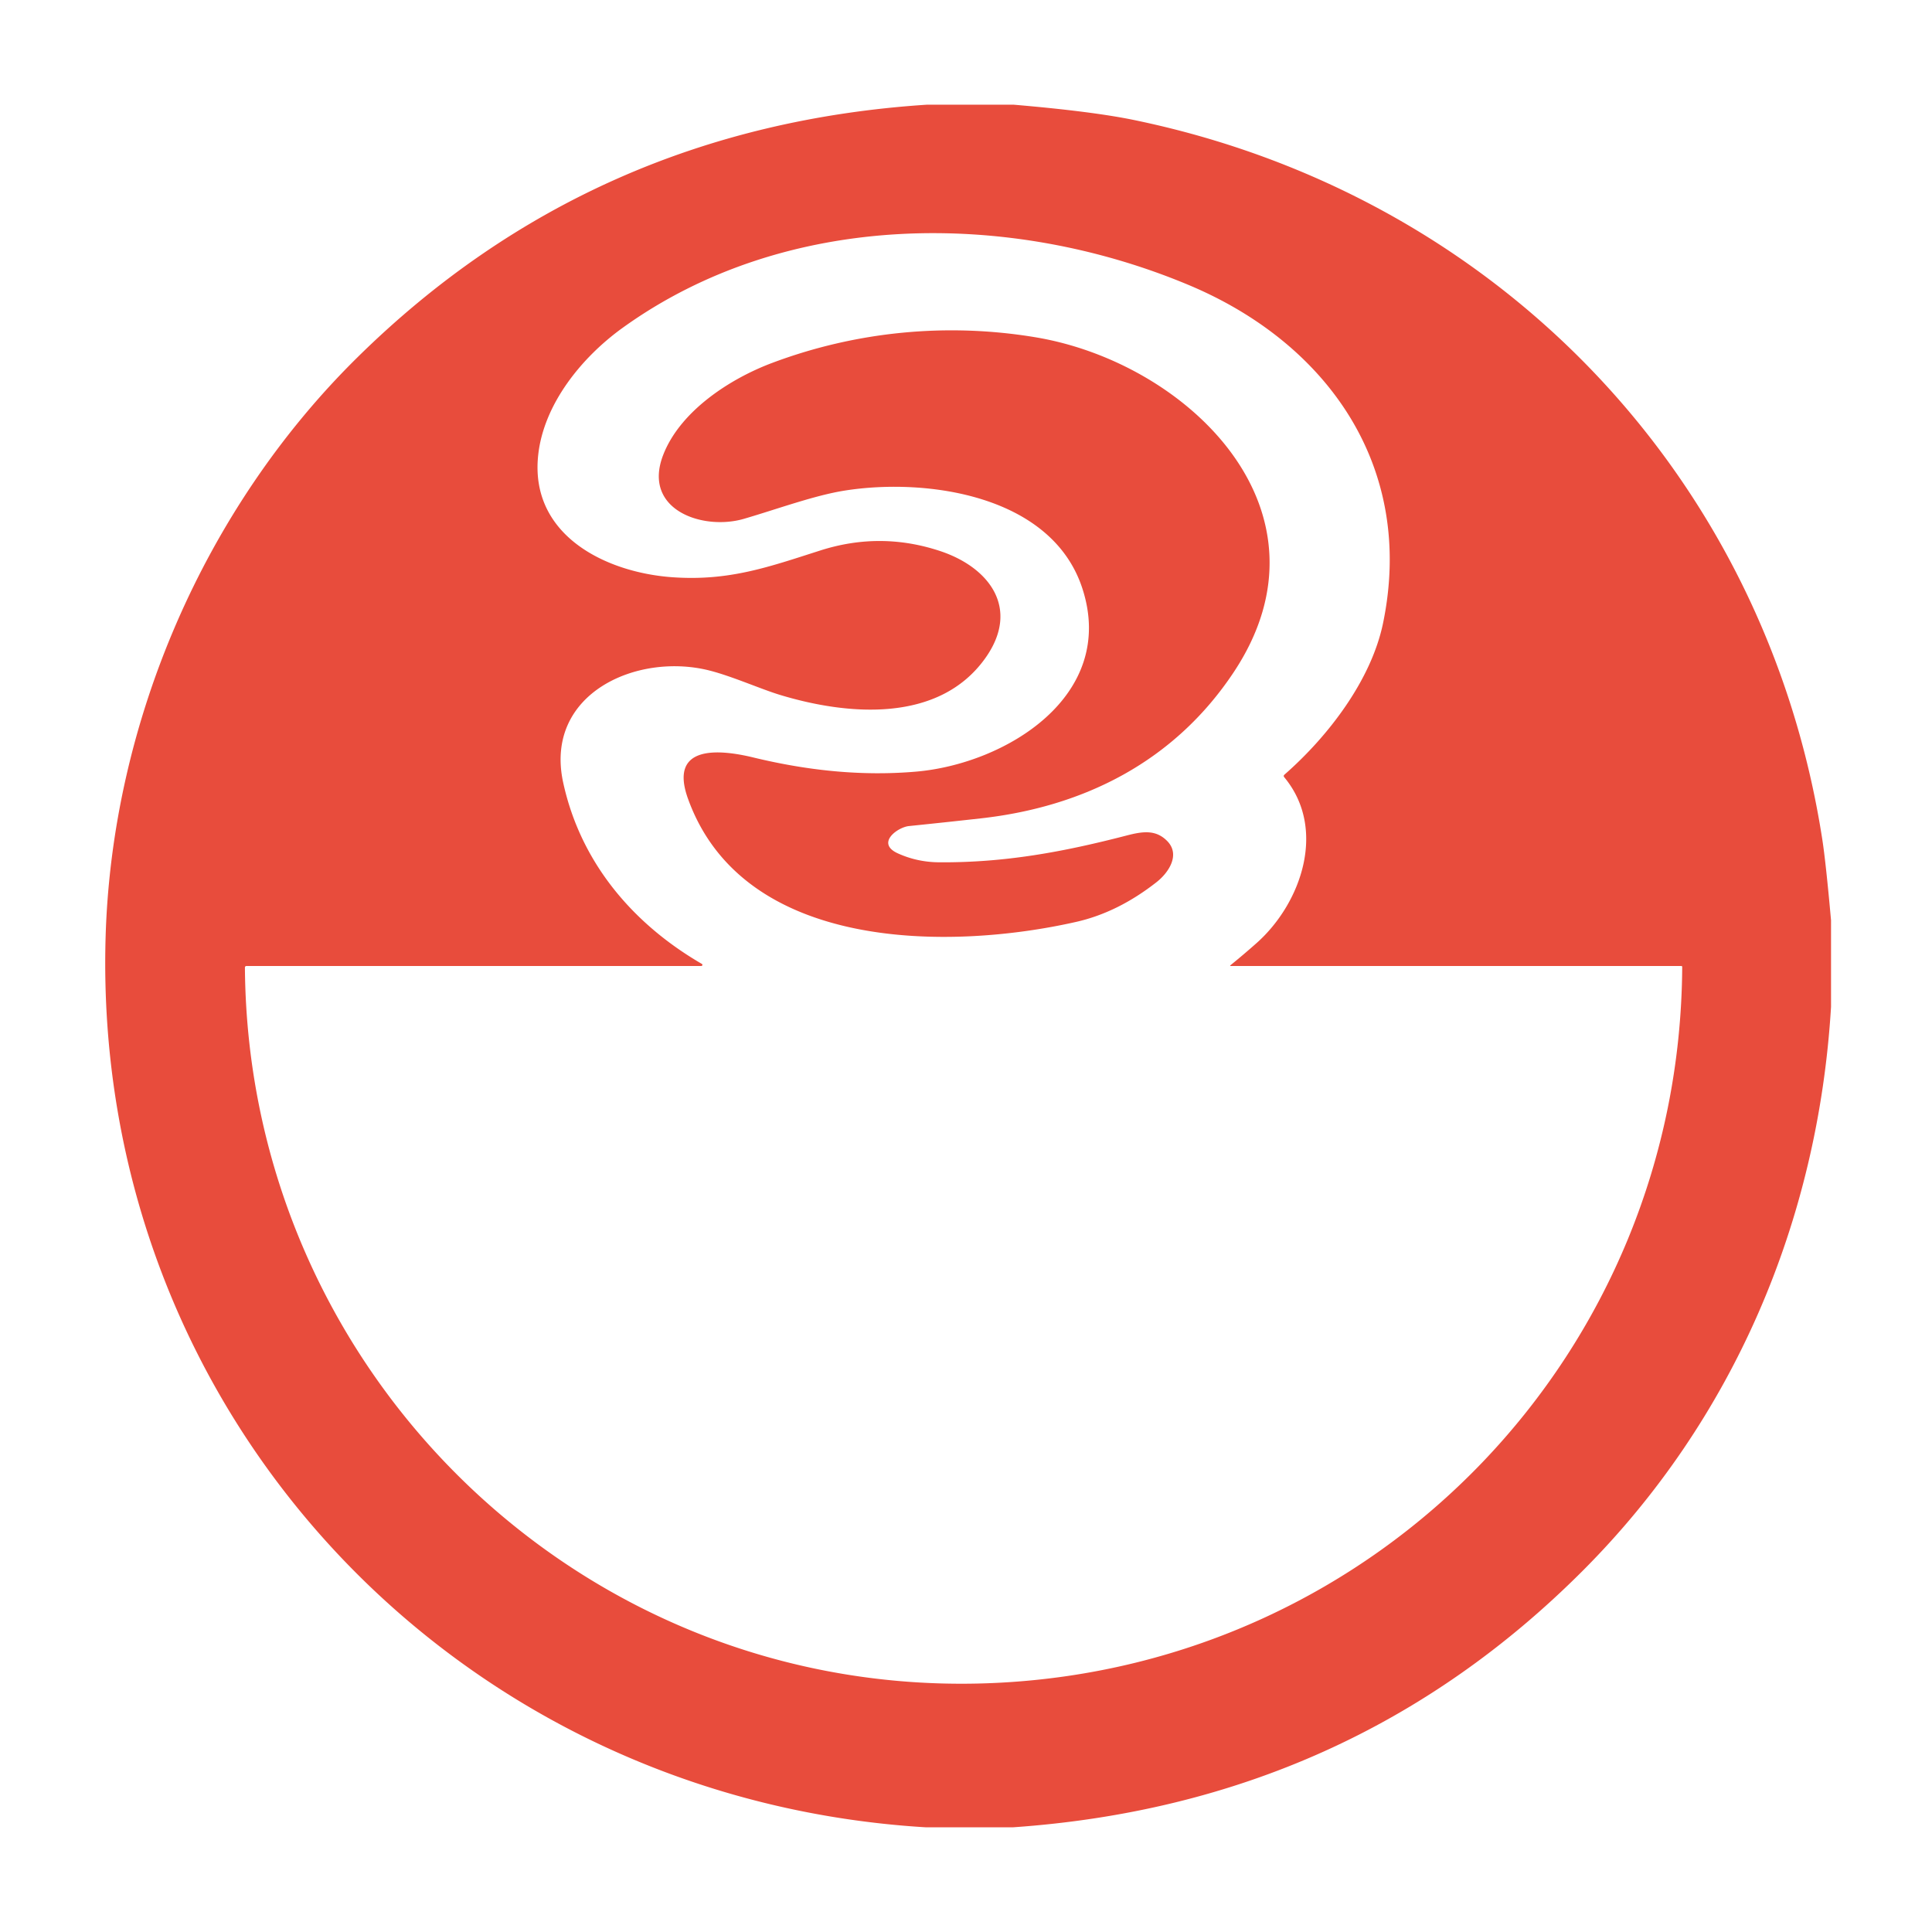 <svg viewBox="0 0 498 496" width="16" height="16" xmlns="http://www.w3.org/2000/svg"><path fill="#e84c3c" d="M239.05 25.978h22.138q20.458 1.737 31.298 3.993c92.971 19.275 162.64 91.325 177.232 185.361q.921 5.962 2.257 20.877v22.31c-3.321 55.2-25.157 106.471-64.011 145.372q-60.061 60.132-146.947 66.13h-22.264c-121.458-7.269-214.94-106.794-211.538-229.21 1.54-55.469 25.425-110.787 64.888-149.668q60.429-59.552 146.946-65.165Zm78.155 221.797q3.481-2.828 6.704-5.693c11.495-10.206 18.21-29.38 7.128-42.739q-.297-.358.052-.672c11.155-9.767 22.354-24.252 25.417-39.068 8.28-40.081-14.137-72.067-50.09-87.134-46.472-19.472-103.946-19.222-145.952 11.055-10.456 7.538-20.35 19.597-21.746 32.873-2.166 20.618 17.475 30.198 34.646 31.397 14.61 1.02 24.718-2.632 38.084-6.902q15.497-4.952 30.869.143c12.712 4.207 20.778 14.843 11.638 27.645-12.006 16.823-35.605 14.71-53 9.41-4.88-1.496-12.06-4.693-17.887-6.205-18.737-4.87-42.936 5.846-37.886 28.89 4.476 20.483 17.85 36.31 35.738 46.687a.287.296 60.4 0 1-.152.537H63.518a.376.384 89.3 0 0-.386.384c.752 105.13 88.147 189.471 193.697 184.405 98.744-4.737 176.238-85.174 176.784-184.565a.224.224 0 0 0-.224-.224H317.284q-.357 0-.08-.224z" style="stroke-width:.895"/><path fill="#e84c3c" d="M194.142 194.24c13.913 3.366 27.772 4.87 41.934 3.663 23.152-1.98 51.935-19.527 42.919-47.217-7.842-24.082-40.1-28.567-61.226-25.236-7.798 1.227-17.404 4.77-25.99 7.278-10.6 3.106-26.248-2.274-20.868-16.365 4.35-11.37 17.225-19.723 28.094-23.805a131.601 131.601 0 0 1 67.877-6.625c39.14 6.491 78.872 44.645 51.082 86.401-15.173 22.802-38.353 34.628-65.182 37.618q-9.24 1.03-18.496 1.978c-2.919.297-8.622 4.432-2.837 7.046q4.95 2.237 10.51 2.293c17.09.142 32.3-2.714 48.548-6.93 4.155-1.075 7.458-1.486 10.34 1.433 3.475 3.518.413 8.137-2.712 10.599q-9.955 7.815-20.698 10.25c-32.516 7.377-85.881 7.815-100.107-31.764-5.039-14.018 8.192-12.702 16.812-10.618z" style="stroke-width:.895"/></svg>
